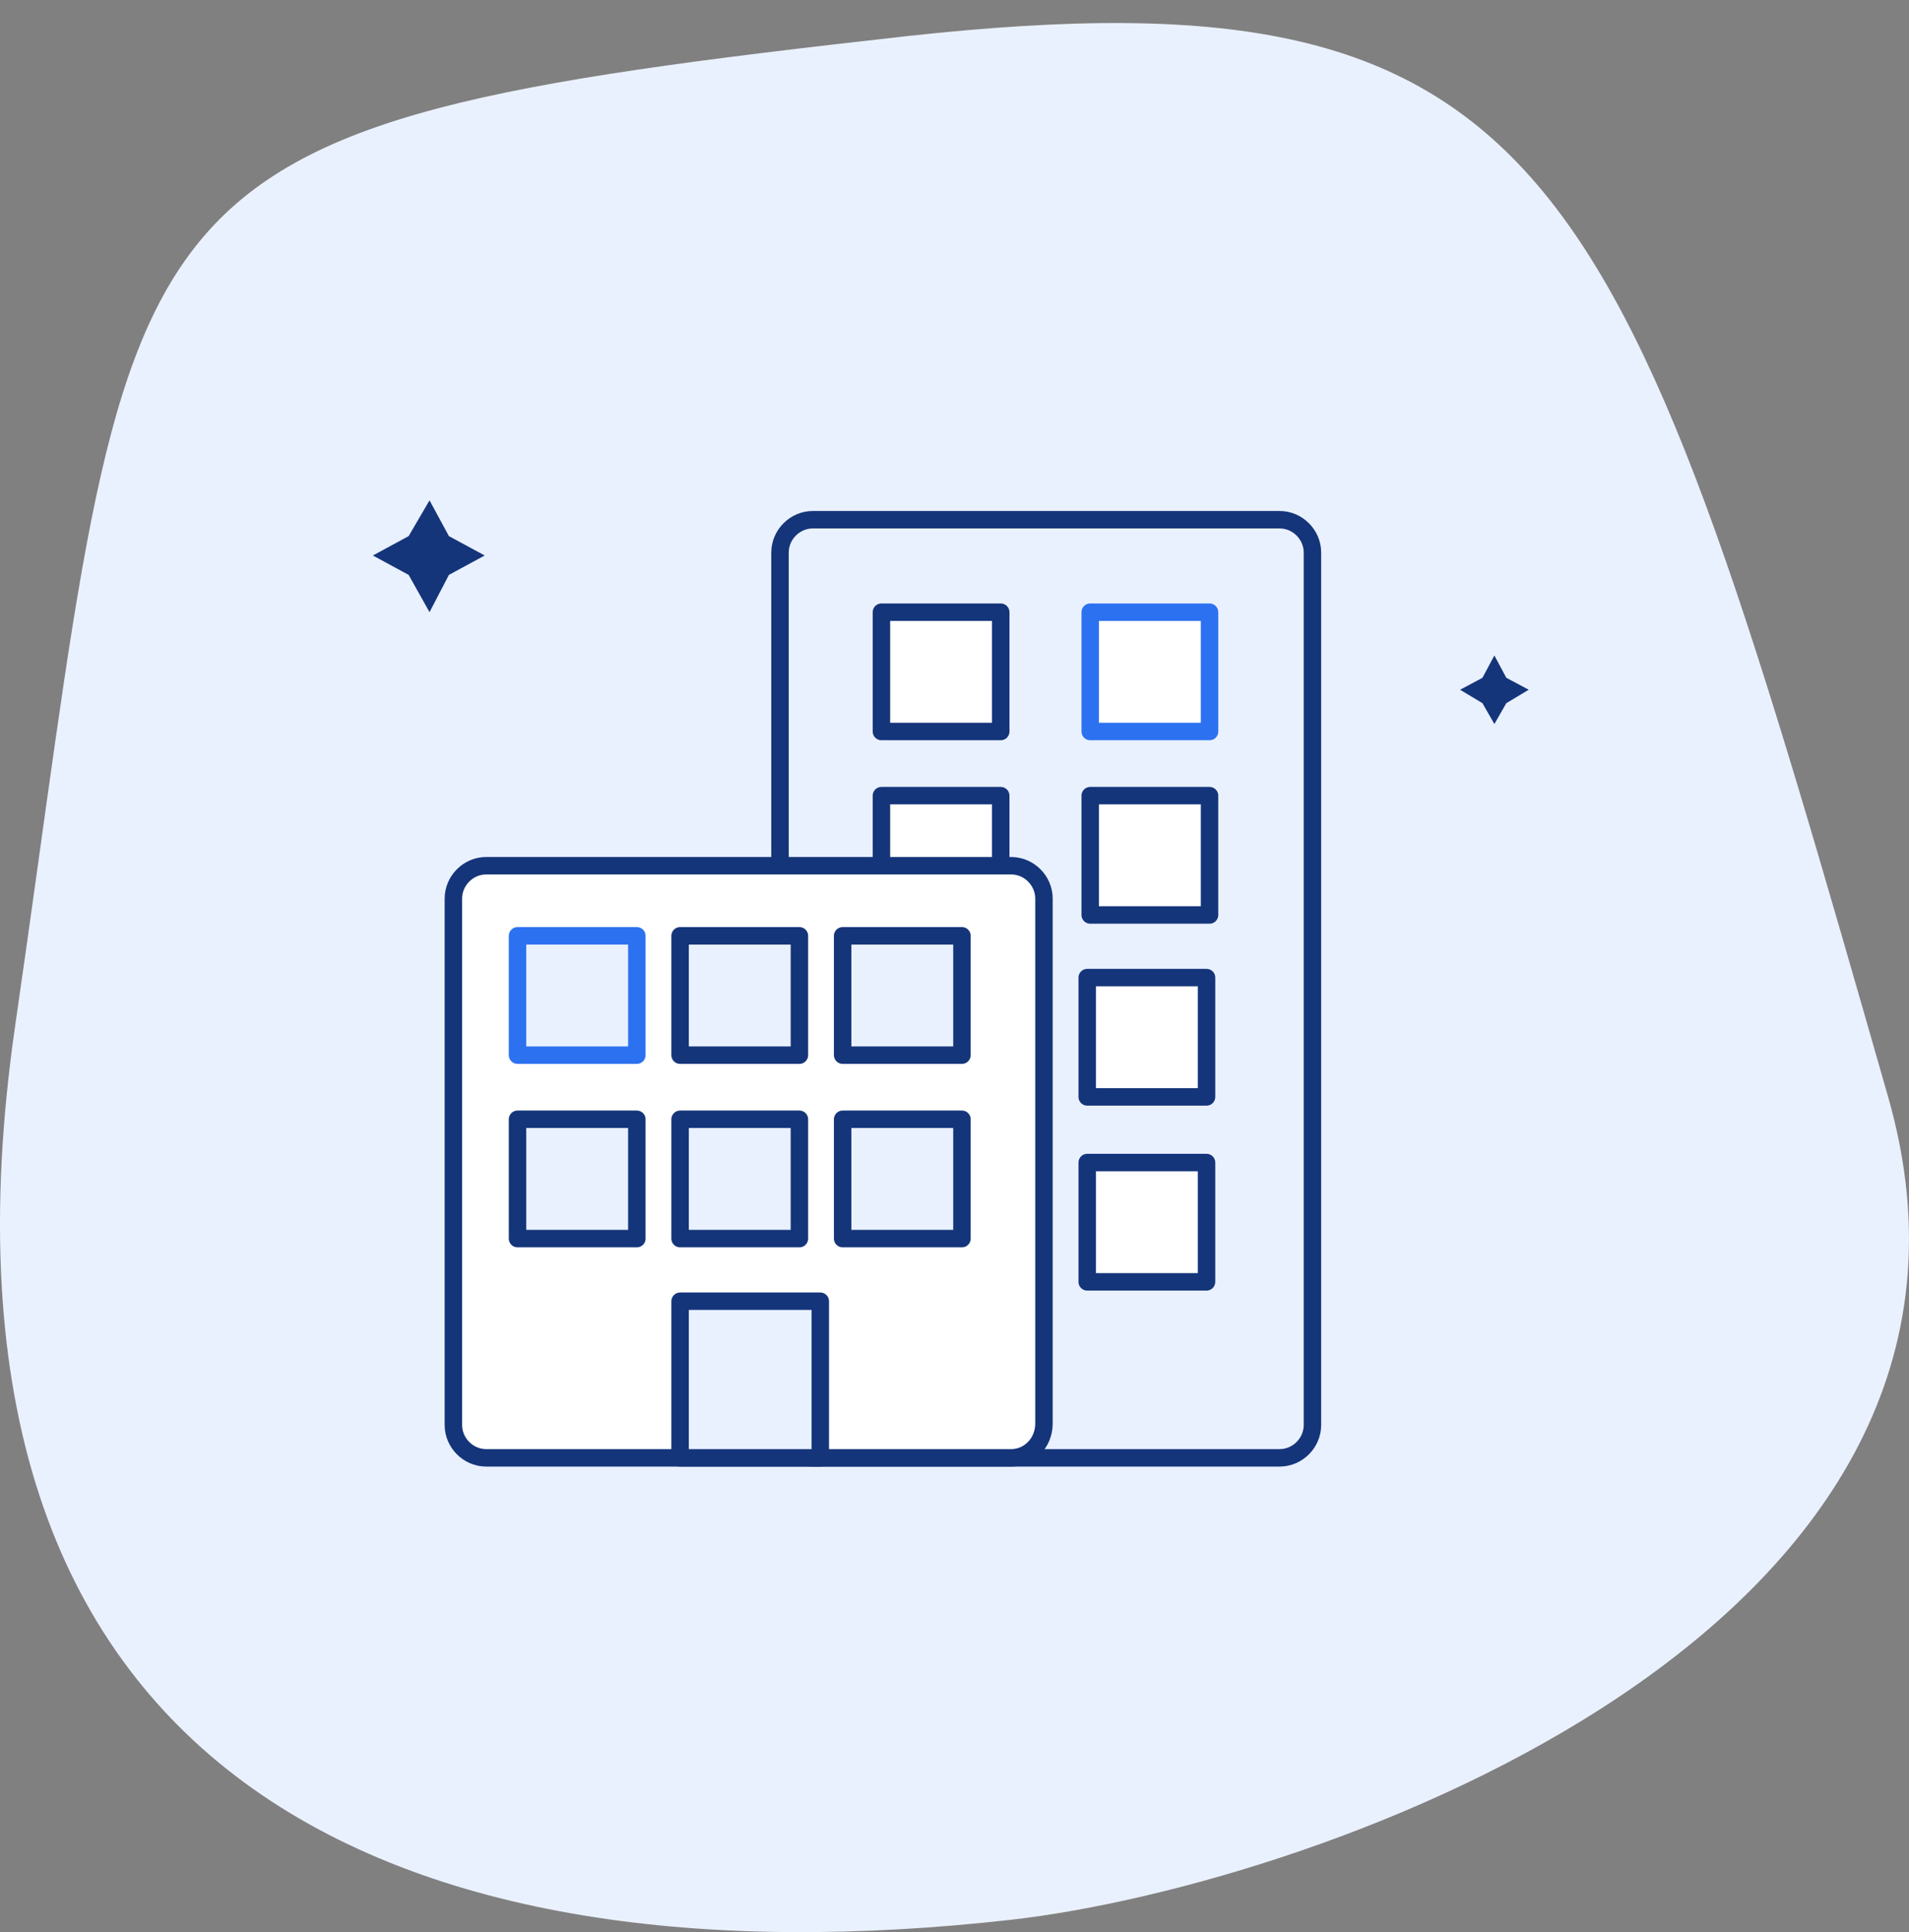 <svg width="82" height="83" viewBox="0 0 82 83" fill="none" xmlns="http://www.w3.org/2000/svg">
<rect x="0" y="0" width="82" height="83" fill="#808080" stroke="none"/>
<path d="M81.105 47.121C69.717 7.346 67.072 -1.523 39.005 1.547C3.518 5.504 6.016 7.073 0.652 44.051C-4.05 76.594 17.331 85.395 43.414 82.461C56.639 80.96 87.644 69.976 81.105 47.121Z" fill="#EAF1FE"/>
<path d="M39.153 70.863C52.746 70.863 63.766 69.794 63.766 68.475C63.766 67.157 52.746 66.088 39.153 66.088C25.559 66.088 14.539 67.157 14.539 68.475C14.539 69.794 25.559 70.863 39.153 70.863Z" fill="#EAF1FE"/>
<path d="M18.45 21.49L19.283 23.027L20.82 23.86L19.283 24.693L18.45 26.295L17.553 24.693L16.016 23.86L17.553 23.027L18.45 21.49Z" fill="#15357A"/>
<path d="M64.19 28.153L64.703 29.113L65.664 29.626L64.703 30.203L64.19 31.099L63.678 30.203L62.717 29.626L63.678 29.113L64.19 28.153Z" fill="#15357A"/>
<path d="M54.966 62.618H34.914C34.145 62.618 33.505 61.978 33.505 61.209V23.732C33.505 22.964 34.145 22.323 34.914 22.323H54.966C55.735 22.323 56.375 22.964 56.375 23.732V61.209C56.375 61.978 55.735 62.618 54.966 62.618Z" fill="#EAF1FE" stroke="#15357A" stroke-width="0.75" stroke-miterlimit="10" stroke-linecap="round" stroke-linejoin="round"/>
<path d="M42.986 26.295H37.861V31.42H42.986V26.295Z" fill="white" stroke="#15357A" stroke-width="0.75" stroke-miterlimit="10" stroke-linecap="round" stroke-linejoin="round"/>
<path d="M51.955 26.295H46.83V31.42H51.955V26.295Z" fill="white" stroke="#2C71F0" stroke-width="0.75" stroke-miterlimit="10" stroke-linecap="round" stroke-linejoin="round"/>
<path d="M42.986 34.175H37.861V39.3H42.986V34.175Z" fill="white" stroke="#15357A" stroke-width="0.75" stroke-miterlimit="10" stroke-linecap="round" stroke-linejoin="round"/>
<path d="M51.955 34.175H46.83V39.3H51.955V34.175Z" fill="white" stroke="#15357A" stroke-width="0.75" stroke-miterlimit="10" stroke-linecap="round" stroke-linejoin="round"/>
<path d="M42.922 41.99H37.797V47.115H42.922V41.99Z" fill="white" stroke="#15357A" stroke-width="0.75" stroke-miterlimit="10" stroke-linecap="round" stroke-linejoin="round"/>
<path d="M51.826 41.99H46.701V47.115H51.826V41.99Z" fill="white" stroke="#15357A" stroke-width="0.75" stroke-miterlimit="10" stroke-linecap="round" stroke-linejoin="round"/>
<path d="M42.922 49.934H37.797V55.059H42.922V49.934Z" fill="white" stroke="#15357A" stroke-width="0.75" stroke-miterlimit="10" stroke-linecap="round" stroke-linejoin="round"/>
<path d="M51.826 49.934H46.701V55.059H51.826V49.934Z" fill="white" stroke="#15357A" stroke-width="0.75" stroke-miterlimit="10" stroke-linecap="round" stroke-linejoin="round"/>
<path d="M43.434 62.618H20.884C20.115 62.618 19.475 61.977 19.475 61.209V38.595C19.475 37.826 20.115 37.185 20.884 37.185H43.434C44.203 37.185 44.843 37.826 44.843 38.595V61.145C44.843 61.977 44.203 62.618 43.434 62.618Z" fill="white" stroke="#15357A" stroke-width="0.75" stroke-miterlimit="10" stroke-linecap="round" stroke-linejoin="round"/>
<path d="M35.235 55.891H29.213V62.618H35.235V55.891Z" fill="#EAF1FE" stroke="#15357A" stroke-width="0.75" stroke-miterlimit="10" stroke-linecap="round" stroke-linejoin="round"/>
<path d="M27.355 40.196H22.23V45.321H27.355V40.196Z" fill="#EAF1FE" stroke="#2C71F0" stroke-width="0.75" stroke-miterlimit="10" stroke-linecap="round" stroke-linejoin="round"/>
<path d="M34.338 40.196H29.213V45.321H34.338V40.196Z" fill="#EAF1FE" stroke="#15357A" stroke-width="0.75" stroke-miterlimit="10" stroke-linecap="round" stroke-linejoin="round"/>
<path d="M41.32 40.196H36.195V45.321H41.32V40.196Z" fill="#EAF1FE" stroke="#15357A" stroke-width="0.75" stroke-miterlimit="10" stroke-linecap="round" stroke-linejoin="round"/>
<path d="M27.355 48.076H22.23V53.201H27.355V48.076Z" fill="#EAF1FE" stroke="#15357A" stroke-width="0.75" stroke-miterlimit="10" stroke-linecap="round" stroke-linejoin="round"/>
<path d="M34.338 48.076H29.213V53.201H34.338V48.076Z" fill="#EAF1FE" stroke="#15357A" stroke-width="0.75" stroke-miterlimit="10" stroke-linecap="round" stroke-linejoin="round"/>
<path d="M41.32 48.076H36.195V53.201H41.32V48.076Z" fill="#EAF1FE" stroke="#15357A" stroke-width="0.75" stroke-miterlimit="10" stroke-linecap="round" stroke-linejoin="round"/>
</svg>

